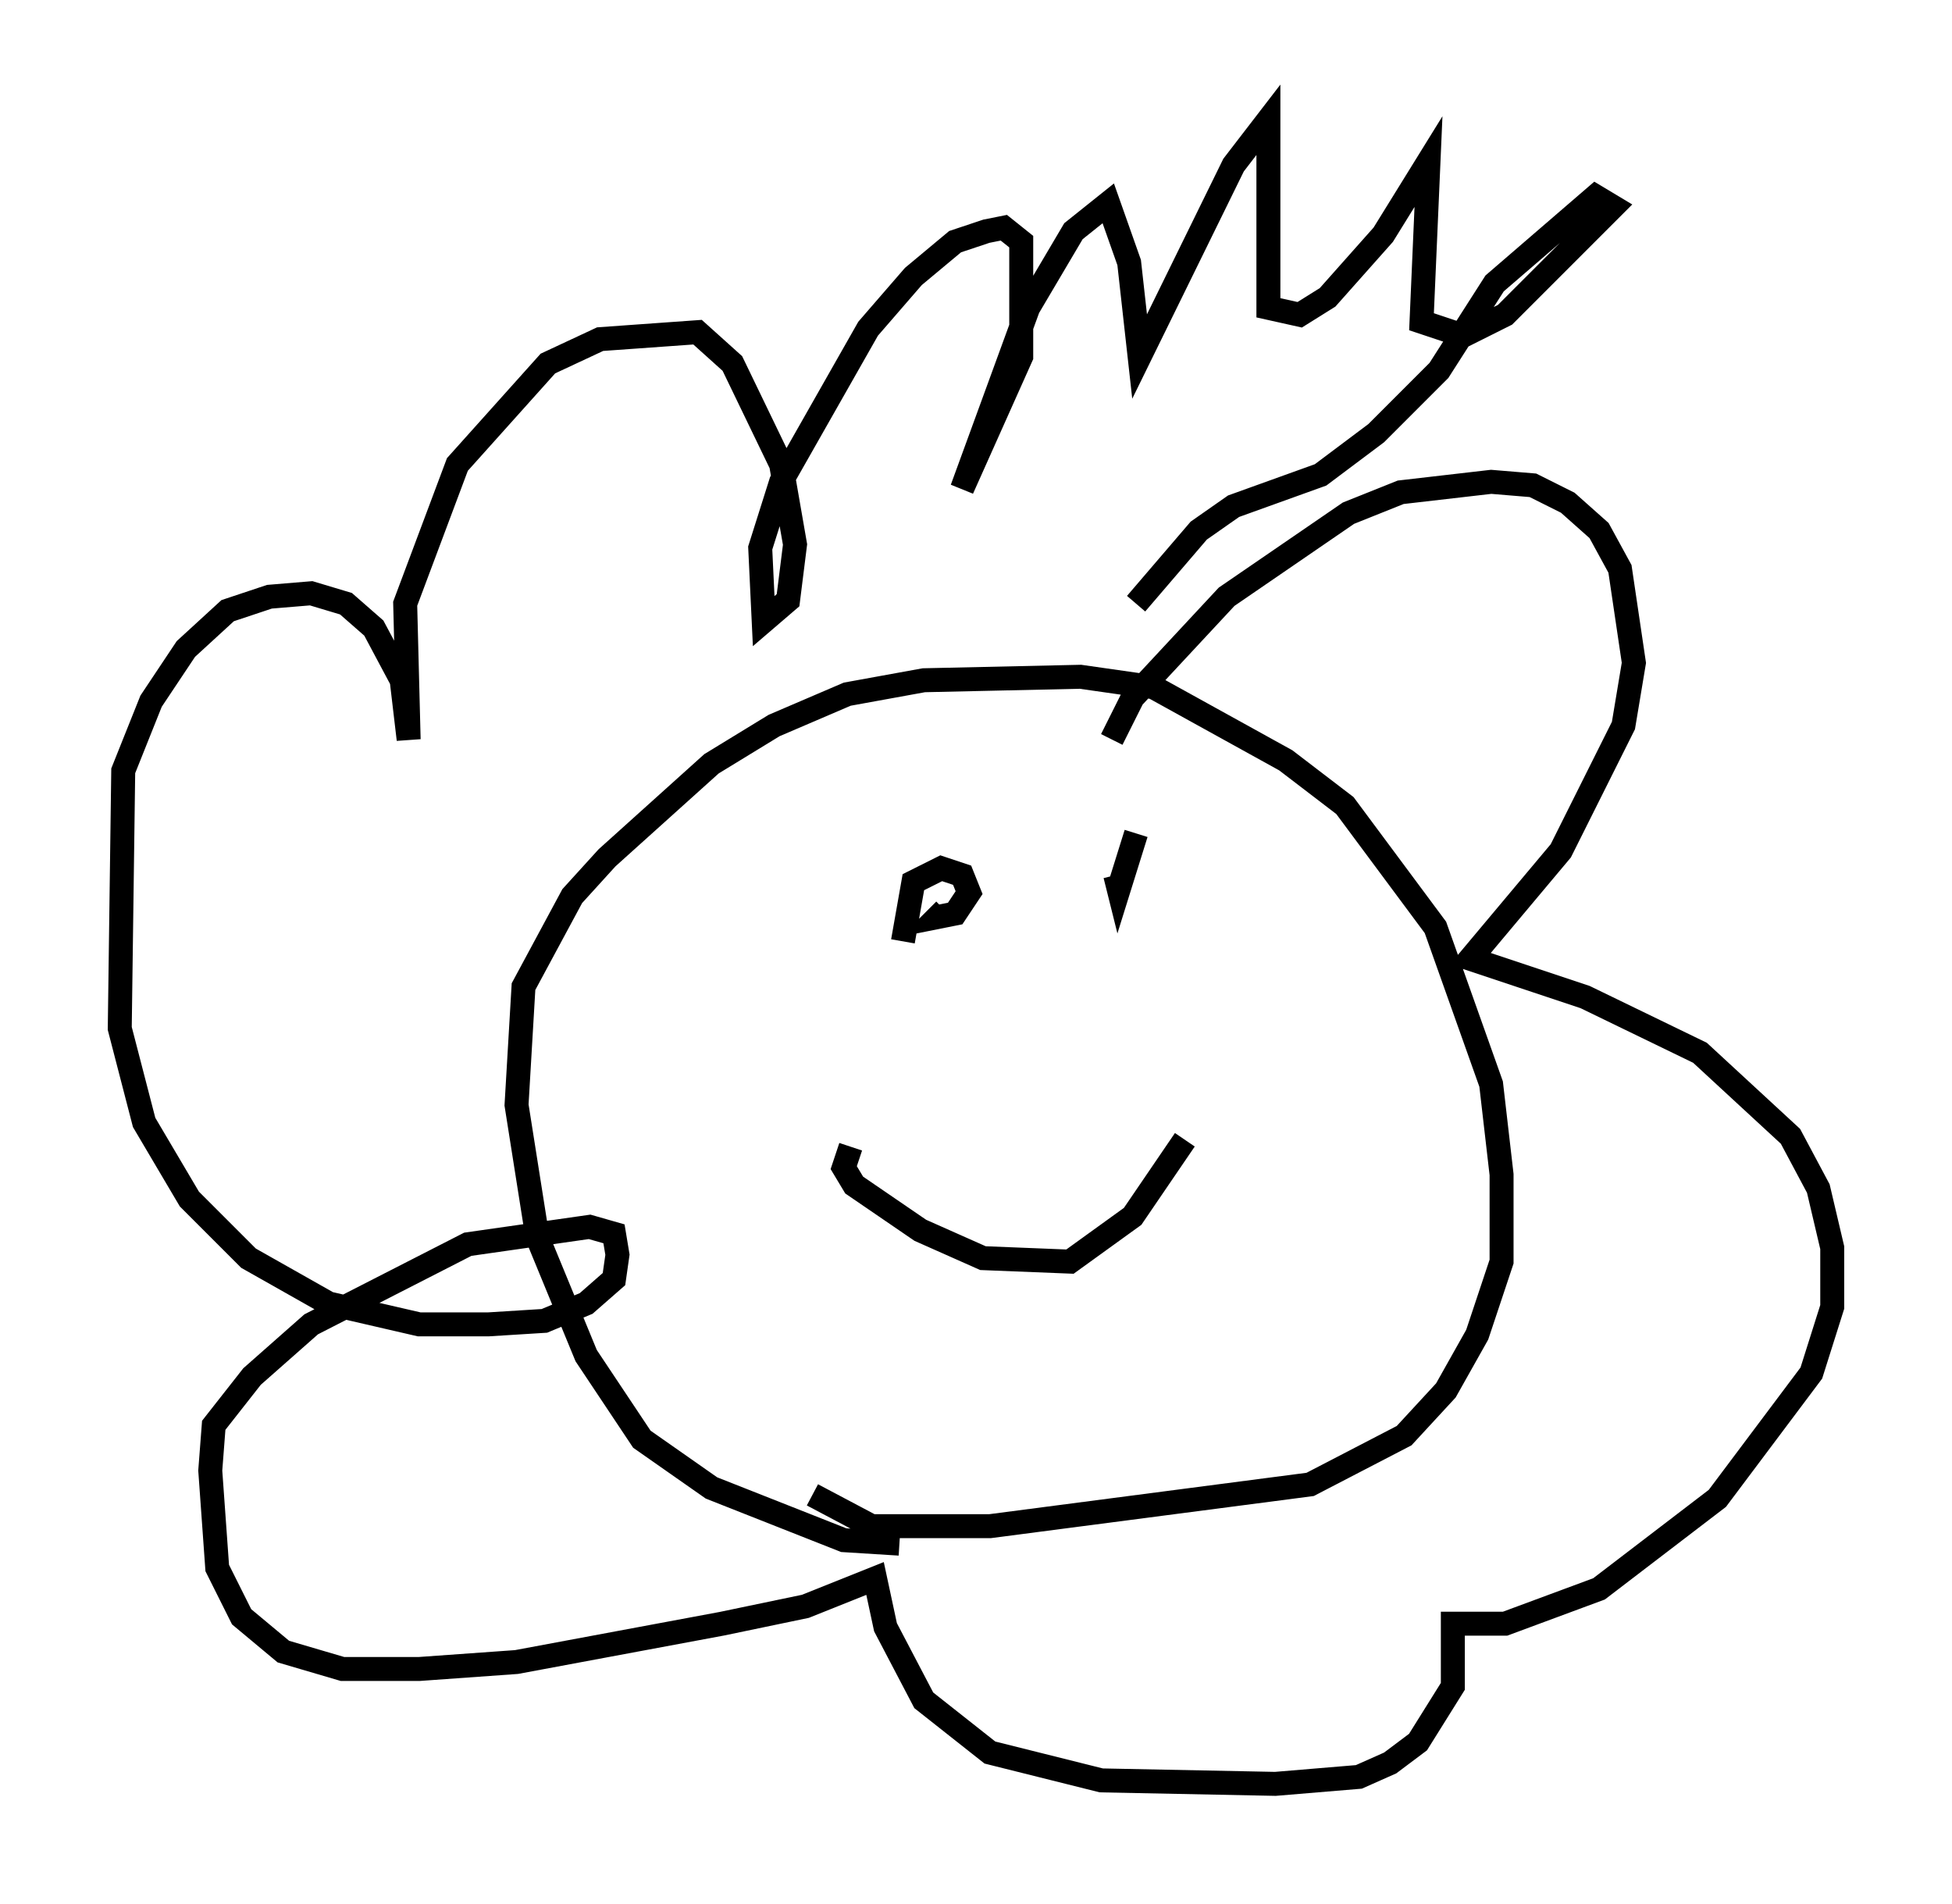 <?xml version="1.0" encoding="utf-8" ?>
<svg baseProfile="full" height="79.43" version="1.1" width="81.464" xmlns="http://www.w3.org/2000/svg" xmlns:ev="http://www.w3.org/2001/xml-events" xmlns:xlink="http://www.w3.org/1999/xlink"><defs /><rect fill="white" height="79.43" width="81.464" x="0" y="0" /><path d="M38.698, 63.972 m-1.162, 0.436 l-2.324, -0.145 -5.52, -2.179 l-2.905, -2.034 -2.324, -3.486 l-2.034, -4.939 -0.872, -5.52 l0.291, -4.939 2.034, -3.777 l1.453, -1.598 4.358, -3.922 l2.615, -1.598 3.05, -1.307 l3.196, -0.581 6.536, -0.145 l3.05, 0.436 5.52, 3.05 l2.469, 1.888 3.777, 5.084 l2.324, 6.536 0.436, 3.777 l0.0, 3.631 -1.017, 3.05 l-1.307, 2.324 -1.743, 1.888 l-3.922, 2.034 -13.363, 1.743 l-4.939, 0.0 -2.469, -1.307 m12.492, -31.519 l0.872, -1.743 3.922, -4.212 l5.084, -3.486 2.179, -0.872 l3.777, -0.436 1.743, 0.145 l1.453, 0.726 1.307, 1.162 l0.872, 1.598 0.581, 3.922 l-0.436, 2.615 -2.615, 5.229 l-3.777, 4.503 4.793, 1.598 l4.793, 2.324 3.777, 3.486 l1.162, 2.179 0.581, 2.469 l0.0, 2.469 -0.872, 2.76 l-3.922, 5.229 -4.939, 3.777 l-3.922, 1.453 -2.179, 0.0 l0.0, 2.615 -1.453, 2.324 l-1.162, 0.872 -1.307, 0.581 l-3.486, 0.291 -7.263, -0.145 l-4.648, -1.162 -2.76, -2.179 l-1.598, -3.05 -0.436, -2.034 l-2.905, 1.162 -3.486, 0.726 l-8.57, 1.598 -4.067, 0.291 l-3.196, 0.0 -2.469, -0.726 l-1.743, -1.453 -1.017, -2.034 l-0.291, -4.067 0.145, -1.888 l1.598, -2.034 2.469, -2.179 l6.536, -3.341 5.084, -0.726 l1.017, 0.291 0.145, 0.872 l-0.145, 1.017 -1.162, 1.017 l-1.743, 0.726 -2.324, 0.145 l-2.905, 0.0 -3.777, -0.872 l-3.341, -1.888 -2.469, -2.469 l-1.888, -3.196 -1.017, -3.922 l0.145, -10.749 1.162, -2.905 l1.453, -2.179 1.743, -1.598 l1.743, -0.581 1.743, -0.145 l1.453, 0.436 1.162, 1.017 l1.162, 2.179 0.291, 2.469 l-0.145, -5.665 2.179, -5.81 l3.777, -4.212 2.179, -1.017 l4.067, -0.291 1.453, 1.307 l2.034, 4.212 0.581, 3.341 l-0.291, 2.324 -1.017, 0.872 l-0.145, -3.05 0.872, -2.76 l3.631, -6.391 1.888, -2.179 l1.743, -1.453 1.307, -0.436 l0.726, -0.145 0.726, 0.581 l0.0, 4.793 -2.469, 5.52 l2.76, -7.553 1.888, -3.196 l1.453, -1.162 0.872, 2.469 l0.436, 3.922 3.922, -7.989 l1.453, -1.888 0.0, 7.844 l1.307, 0.291 1.162, -0.726 l2.324, -2.615 1.888, -3.05 l-0.291, 6.682 1.743, 0.581 l1.743, -0.872 4.503, -4.503 l-0.726, -0.436 -4.212, 3.631 l-2.324, 3.631 -2.615, 2.615 l-2.324, 1.743 -3.631, 1.307 l-1.453, 1.017 -2.615, 3.05 m-11.911, 22.659 l-0.291, 0.872 0.436, 0.726 l2.76, 1.888 2.615, 1.162 l3.631, 0.145 2.615, -1.888 l2.179, -3.196 m-2.034, -12.782 l-0.726, 2.324 -0.145, -0.581 m-8.86, 2.76 l0.436, -2.469 1.162, -0.581 l0.872, 0.291 0.291, 0.726 l-0.581, 0.872 -0.726, 0.145 l0.291, -0.291 " fill="none" stroke="black" stroke-width="1" /></svg>